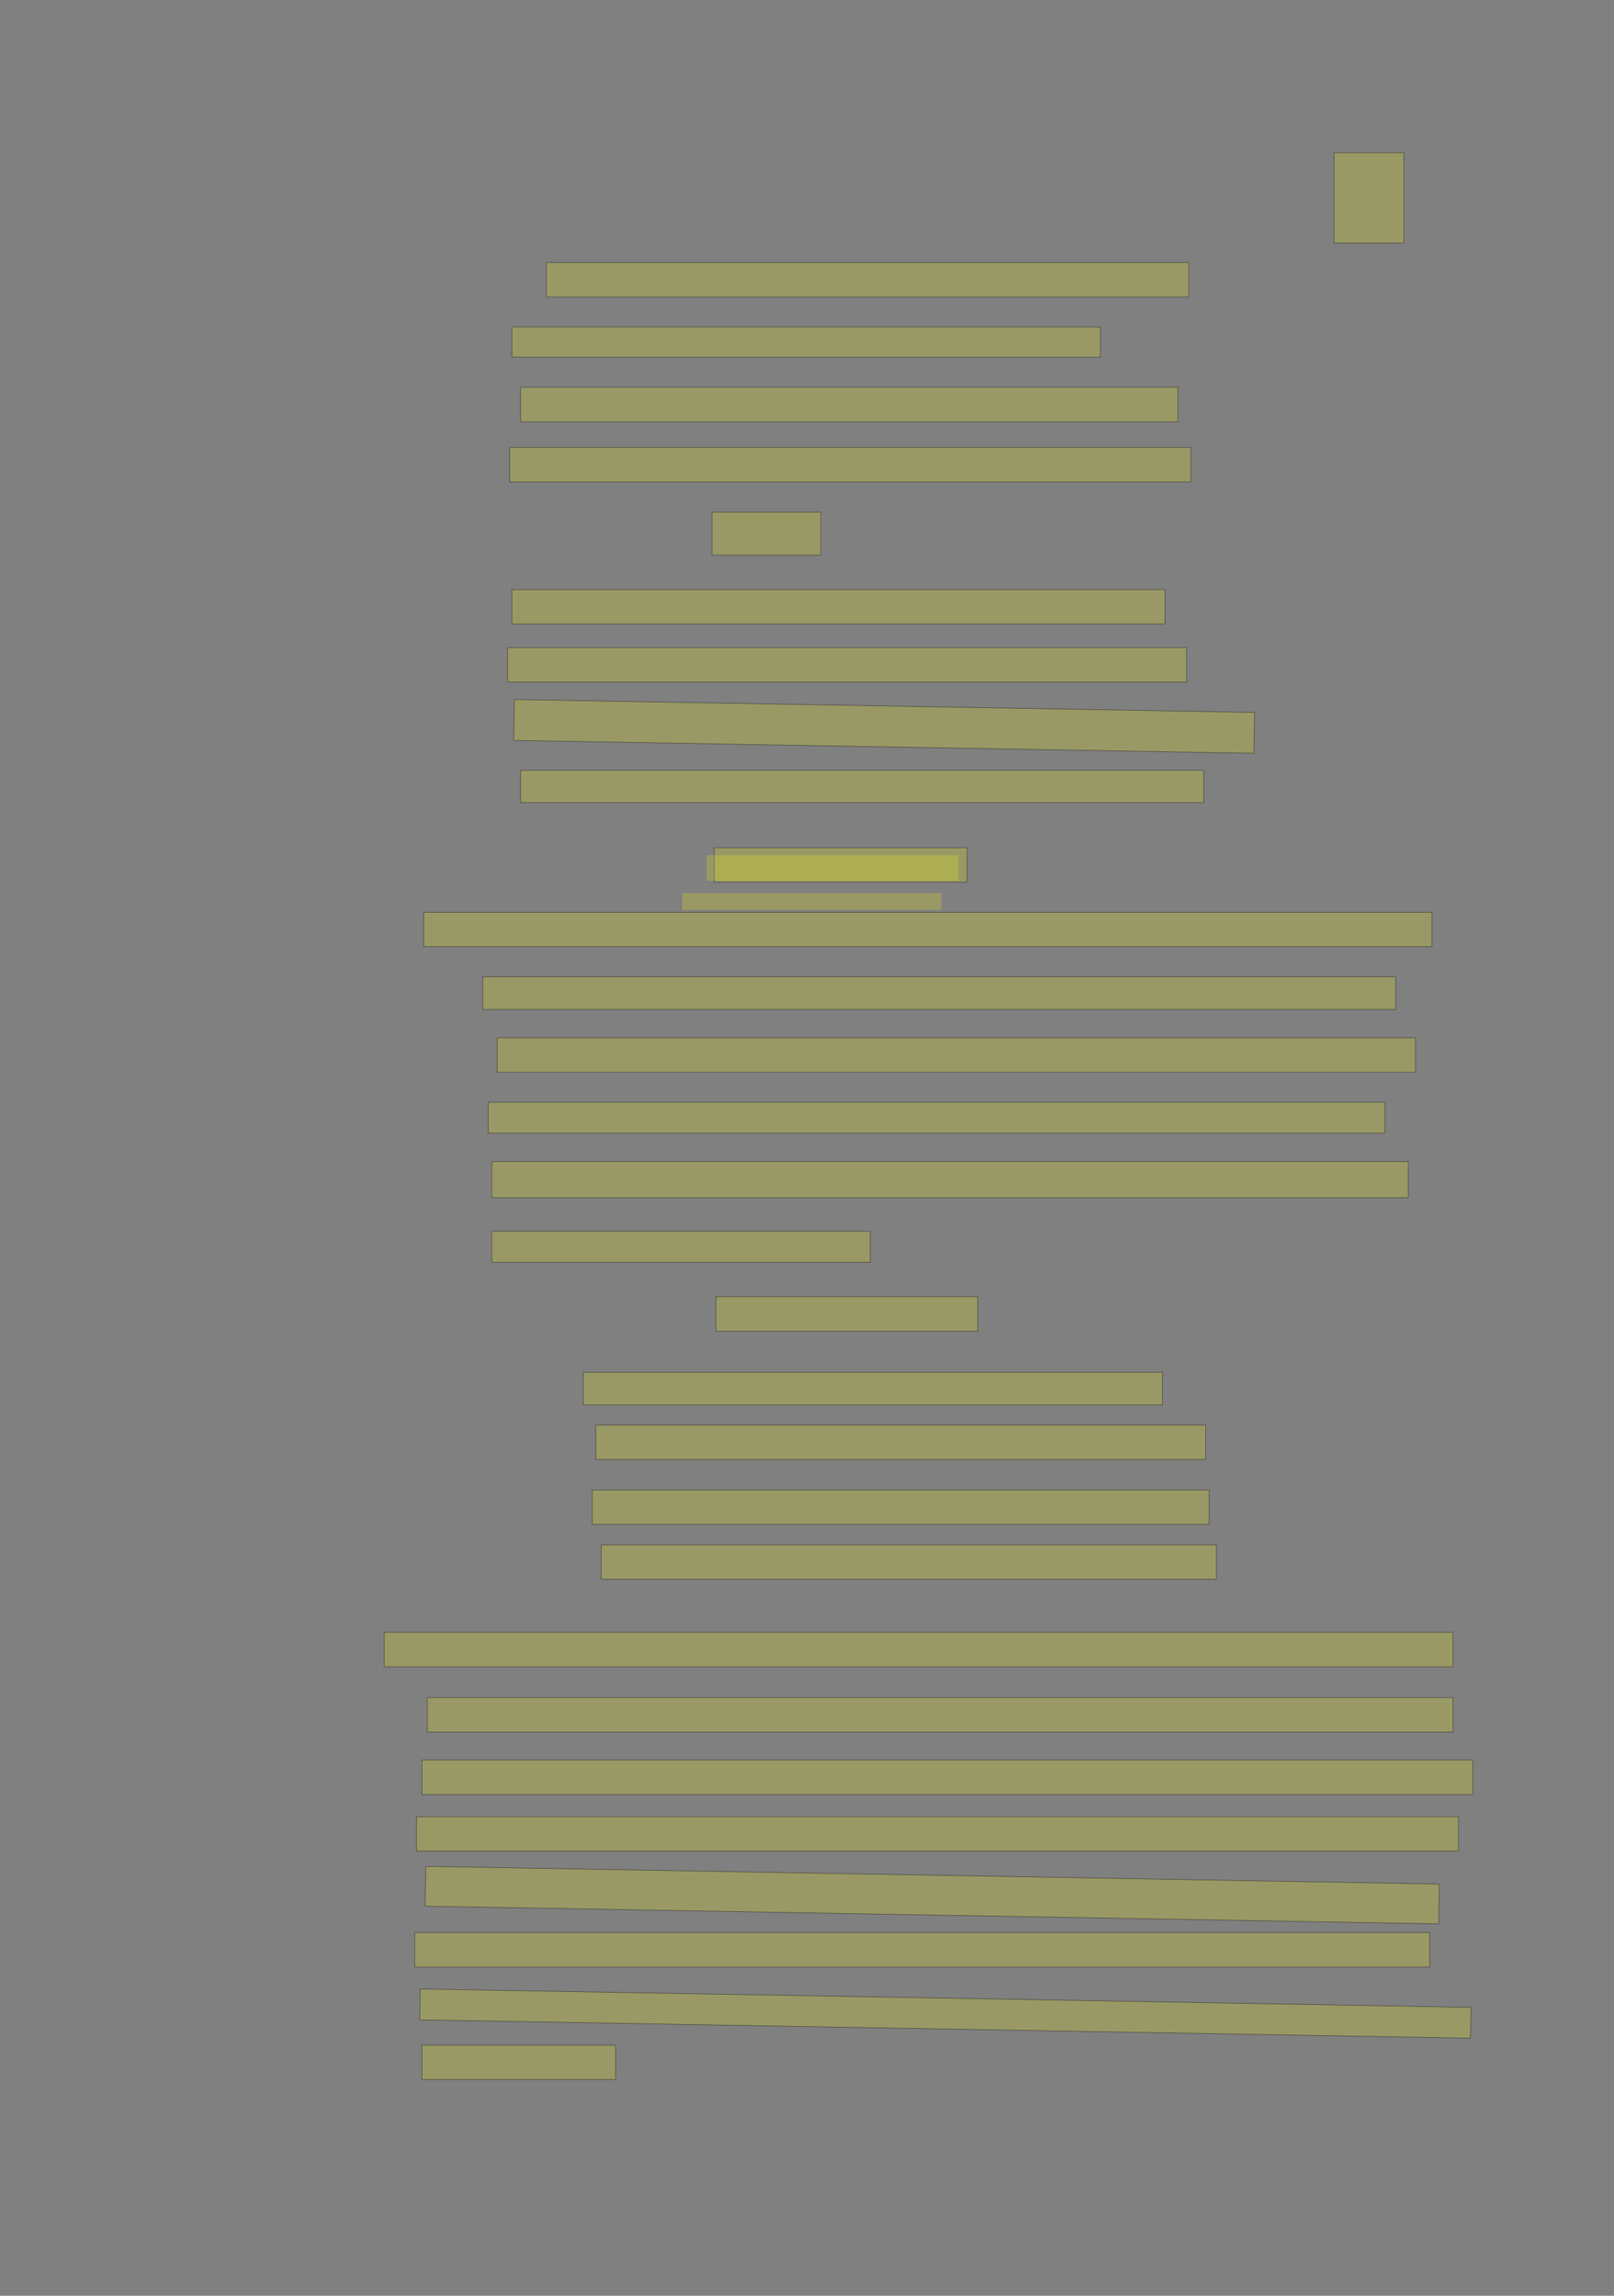 <?xml version="1.0" encoding="UTF-8" standalone="no"?><svg xmlns="http://www.w3.org/2000/svg" xmlns:xlink="http://www.w3.org/1999/xlink" height="4268" width="3000">
 <rect width="100%" height="100%" fill="#808080" stroke="none"/>
 <g>
  <title>Layer 1</title>
  <rect class=" imageannotationLine imageannotationLinked" fill="#FFFF00" fill-opacity="0.2" height="168" id="svg_2" stroke="#000000" stroke-opacity="0.5" width="130" x="2479.5" xlink:href="#la" y="284"/>
  <rect class=" imageannotationLine imageannotationLinked" fill="#FFFF00" fill-opacity="0.2" height="64" id="svg_4" stroke="#000000" stroke-opacity="0.5" width="1194" x="1015.5" xlink:href="#lb" y="488"/>
  <rect class=" imageannotationLine imageannotationLinked" fill="#FFFF00" fill-opacity="0.2" height="56" id="svg_6" stroke="#000000" stroke-opacity="0.5" width="1094" x="951.5" xlink:href="#lc" y="608"/>
  <rect class=" imageannotationLine imageannotationLinked" fill="#FFFF00" fill-opacity="0.2" height="64" id="svg_8" stroke="#000000" stroke-opacity="0.5" width="1222" x="967.5" xlink:href="#ld" y="720"/>
  <rect class=" imageannotationLine imageannotationLinked" fill="#FFFF00" fill-opacity="0.2" height="64" id="svg_10" stroke="#000000" stroke-opacity="0.5" width="1266" x="947.5" xlink:href="#le" y="832"/>
  <rect class=" imageannotationLine imageannotationLinked" fill="#FFFF00" fill-opacity="0.2" height="80" id="svg_12" stroke="#000000" stroke-opacity="0.5" width="202" x="1323.5" xlink:href="#lf" y="952"/>
  <rect class=" imageannotationLine imageannotationLinked" fill="#FFFF00" fill-opacity="0.2" height="64" id="svg_14" stroke="#000000" stroke-opacity="0.5" width="1214" x="951.5" xlink:href="#lg" y="1096"/>
  <rect class=" imageannotationLine imageannotationLinked" fill="#FFFF00" fill-opacity="0.2" height="64" id="svg_16" stroke="#000000" stroke-opacity="0.5" width="1262" x="943.5" xlink:href="#lh" y="1204"/>
  <rect class=" imageannotationLine imageannotationLinked" fill="#FFFF00" fill-opacity="0.2" height="75.998" id="svg_18" stroke="#000000" stroke-opacity="0.5" transform="rotate(1 1643.37,1350.46) " width="1375.877" x="955.426" xlink:href="#li" y="1312.455"/>
  <rect class=" imageannotationLine imageannotationLinked" fill="#FFFF00" fill-opacity="0.2" height="60" id="svg_20" stroke="#000000" stroke-opacity="0.5" width="1270" x="967.5" xlink:href="#lj" y="1432"/>
  <rect class=" imageannotationLine imageannotationLinked" fill="#FFFF00" fill-opacity="0.2" height="64" id="svg_22" stroke="#000000" stroke-opacity="0.5" width="470" x="1327.5" xlink:href="#Der-Herold" y="1576"/>
  <rect class=" imageannotationLine imageannotationLinked" fill="#FFFF00" fill-opacity="0.2" height="64" id="svg_24" stroke="#000000" stroke-opacity="0.5" width="1874" x="787.5" xlink:href="#ll" y="1696"/>
  <rect class=" imageannotationLine imageannotationLinked" fill="#FFFF00" fill-opacity="0.2" height="60.667" id="svg_26" stroke="#000000" stroke-opacity="0.5" width="1696.667" x="897.5" xlink:href="#lm" y="1816"/>
  <rect class=" imageannotationLine imageannotationLinked" fill="#FFFF00" fill-opacity="0.2" height="64" id="svg_28" stroke="#000000" stroke-opacity="0.5" width="1706.667" x="924.167" xlink:href="#ln" y="1929.333"/>
  <rect class=" imageannotationLine imageannotationLinked" fill="#FFFF00" fill-opacity="0.2" height="57.333" id="svg_30" stroke="#000000" stroke-opacity="0.5" width="1666.667" x="907.5" xlink:href="#lo" y="2049.333"/>
  <rect class=" imageannotationLine imageannotationLinked" fill="#FFFF00" fill-opacity="0.2" height="67.333" id="svg_32" stroke="#000000" stroke-opacity="0.5" width="1703.333" x="914.167" xlink:href="#lp" y="2159.333"/>
  <rect class=" imageannotationLine imageannotationLinked" fill="#FFFF00" fill-opacity="0.2" height="57.333" id="svg_34" stroke="#000000" stroke-opacity="0.5" width="703.333" x="914.167" xlink:href="#lq" y="2289.333"/>
  <rect class=" imageannotationLine imageannotationLinked" fill="#FFFF00" fill-opacity="0.2" height="64" id="svg_36" stroke="#000000" stroke-opacity="0.5" width="486.668" x="1330.833" xlink:href="#lr" y="2410.667"/>
  <rect class=" imageannotationLine imageannotationLinked" fill="#FFFF00" fill-opacity="0.2" height="60.667" id="svg_38" stroke="#000000" stroke-opacity="0.5" width="1076.666" x="1084.167" xlink:href="#ls" y="2551.333"/>
  <rect class=" imageannotationLine imageannotationLinked" fill="#FFFF00" fill-opacity="0.2" height="64" id="svg_40" stroke="#000000" stroke-opacity="0.5" width="1133.333" x="1107.5" xlink:href="#lt" y="2649.333"/>
  <rect class=" imageannotationLine imageannotationLinked" fill="#FFFF00" fill-opacity="0.2" height="64" id="svg_42" stroke="#000000" stroke-opacity="0.5" width="1146.667" x="1100.833" xlink:href="#lu" y="2770"/>
  <rect class=" imageannotationLine imageannotationLinked" fill="#FFFF00" fill-opacity="0.2" height="64" id="svg_44" stroke="#000000" stroke-opacity="0.5" width="1143.333" x="1117.5" xlink:href="#lv" y="2872"/>
  <rect class=" imageannotationLine imageannotationLinked" fill="#FFFF00" fill-opacity="0.2" height="64" id="svg_46" stroke="#000000" stroke-opacity="0.5" width="1986.667" x="714.167" xlink:href="#lw" y="3034.667"/>
  <rect class=" imageannotationLine imageannotationLinked" fill="#FFFF00" fill-opacity="0.2" height="64" id="svg_48" stroke="#000000" stroke-opacity="0.5" width="1906.667" x="794.167" xlink:href="#lx" y="3156"/>
  <rect class=" imageannotationLine imageannotationLinked" fill="#FFFF00" fill-opacity="0.2" height="64" id="svg_50" stroke="#000000" stroke-opacity="0.5" width="1953.333" x="784.167" xlink:href="#ly" y="3272"/>
  <rect class=" imageannotationLine imageannotationLinked" fill="#FFFF00" fill-opacity="0.2" height="64" id="svg_52" stroke="#000000" stroke-opacity="0.5" width="1936.667" x="774.167" xlink:href="#lz" y="3377.333"/>
  <rect class=" imageannotationLine imageannotationLinked" fill="#FFFF00" fill-opacity="0.2" height="74.057" id="svg_54" stroke="#000000" stroke-opacity="0.5" transform="rotate(1 1732.8,3523.15) " width="1884.099" x="790.75" xlink:href="#laa" y="3486.12"/>
  <rect class=" imageannotationLine imageannotationLinked" fill="#FFFF00" fill-opacity="0.2" height="64" id="svg_56" stroke="#000000" stroke-opacity="0.5" width="1886.667" x="770.833" xlink:href="#lab" y="3592.667"/>
  <rect class=" imageannotationLine imageannotationLinked" fill="#FFFF00" fill-opacity="0.2" height="57.335" id="svg_58" stroke="#000000" stroke-opacity="0.5" transform="rotate(1 1757.21,3743.39) " width="1953.333" x="780.542" xlink:href="#lac" y="3714.719"/>
  <rect class=" imageannotationLine imageannotationLinked" fill="#FFFF00" fill-opacity="0.2" height="64" id="svg_60" stroke="#000000" stroke-opacity="0.5" width="360" x="784.168" xlink:href="#lad" y="3802"/>
  <rect class=" imageannotationLine imageannotationLinked" fill="#FFFF00" fill-opacity="0.2" height="47.273" id="svg_5" stroke="#000000" stroke-dasharray="null" stroke-linecap="null" stroke-linejoin="null" stroke-opacity="0.5" stroke-width="null" width="468.182" x="1313.636" xlink:href="#lk" y="1590.031"/>
  <rect class=" imageannotationLine imageannotationLinked" fill="#FFFF00" fill-opacity="0.2" height="31.364" id="svg_9" stroke="#000000" stroke-dasharray="null" stroke-linecap="null" stroke-linejoin="null" stroke-opacity="0.5" stroke-width="null" width="481.818" x="1268.182" xlink:href="#lae" y="1660.485"/>
 </g>
</svg>